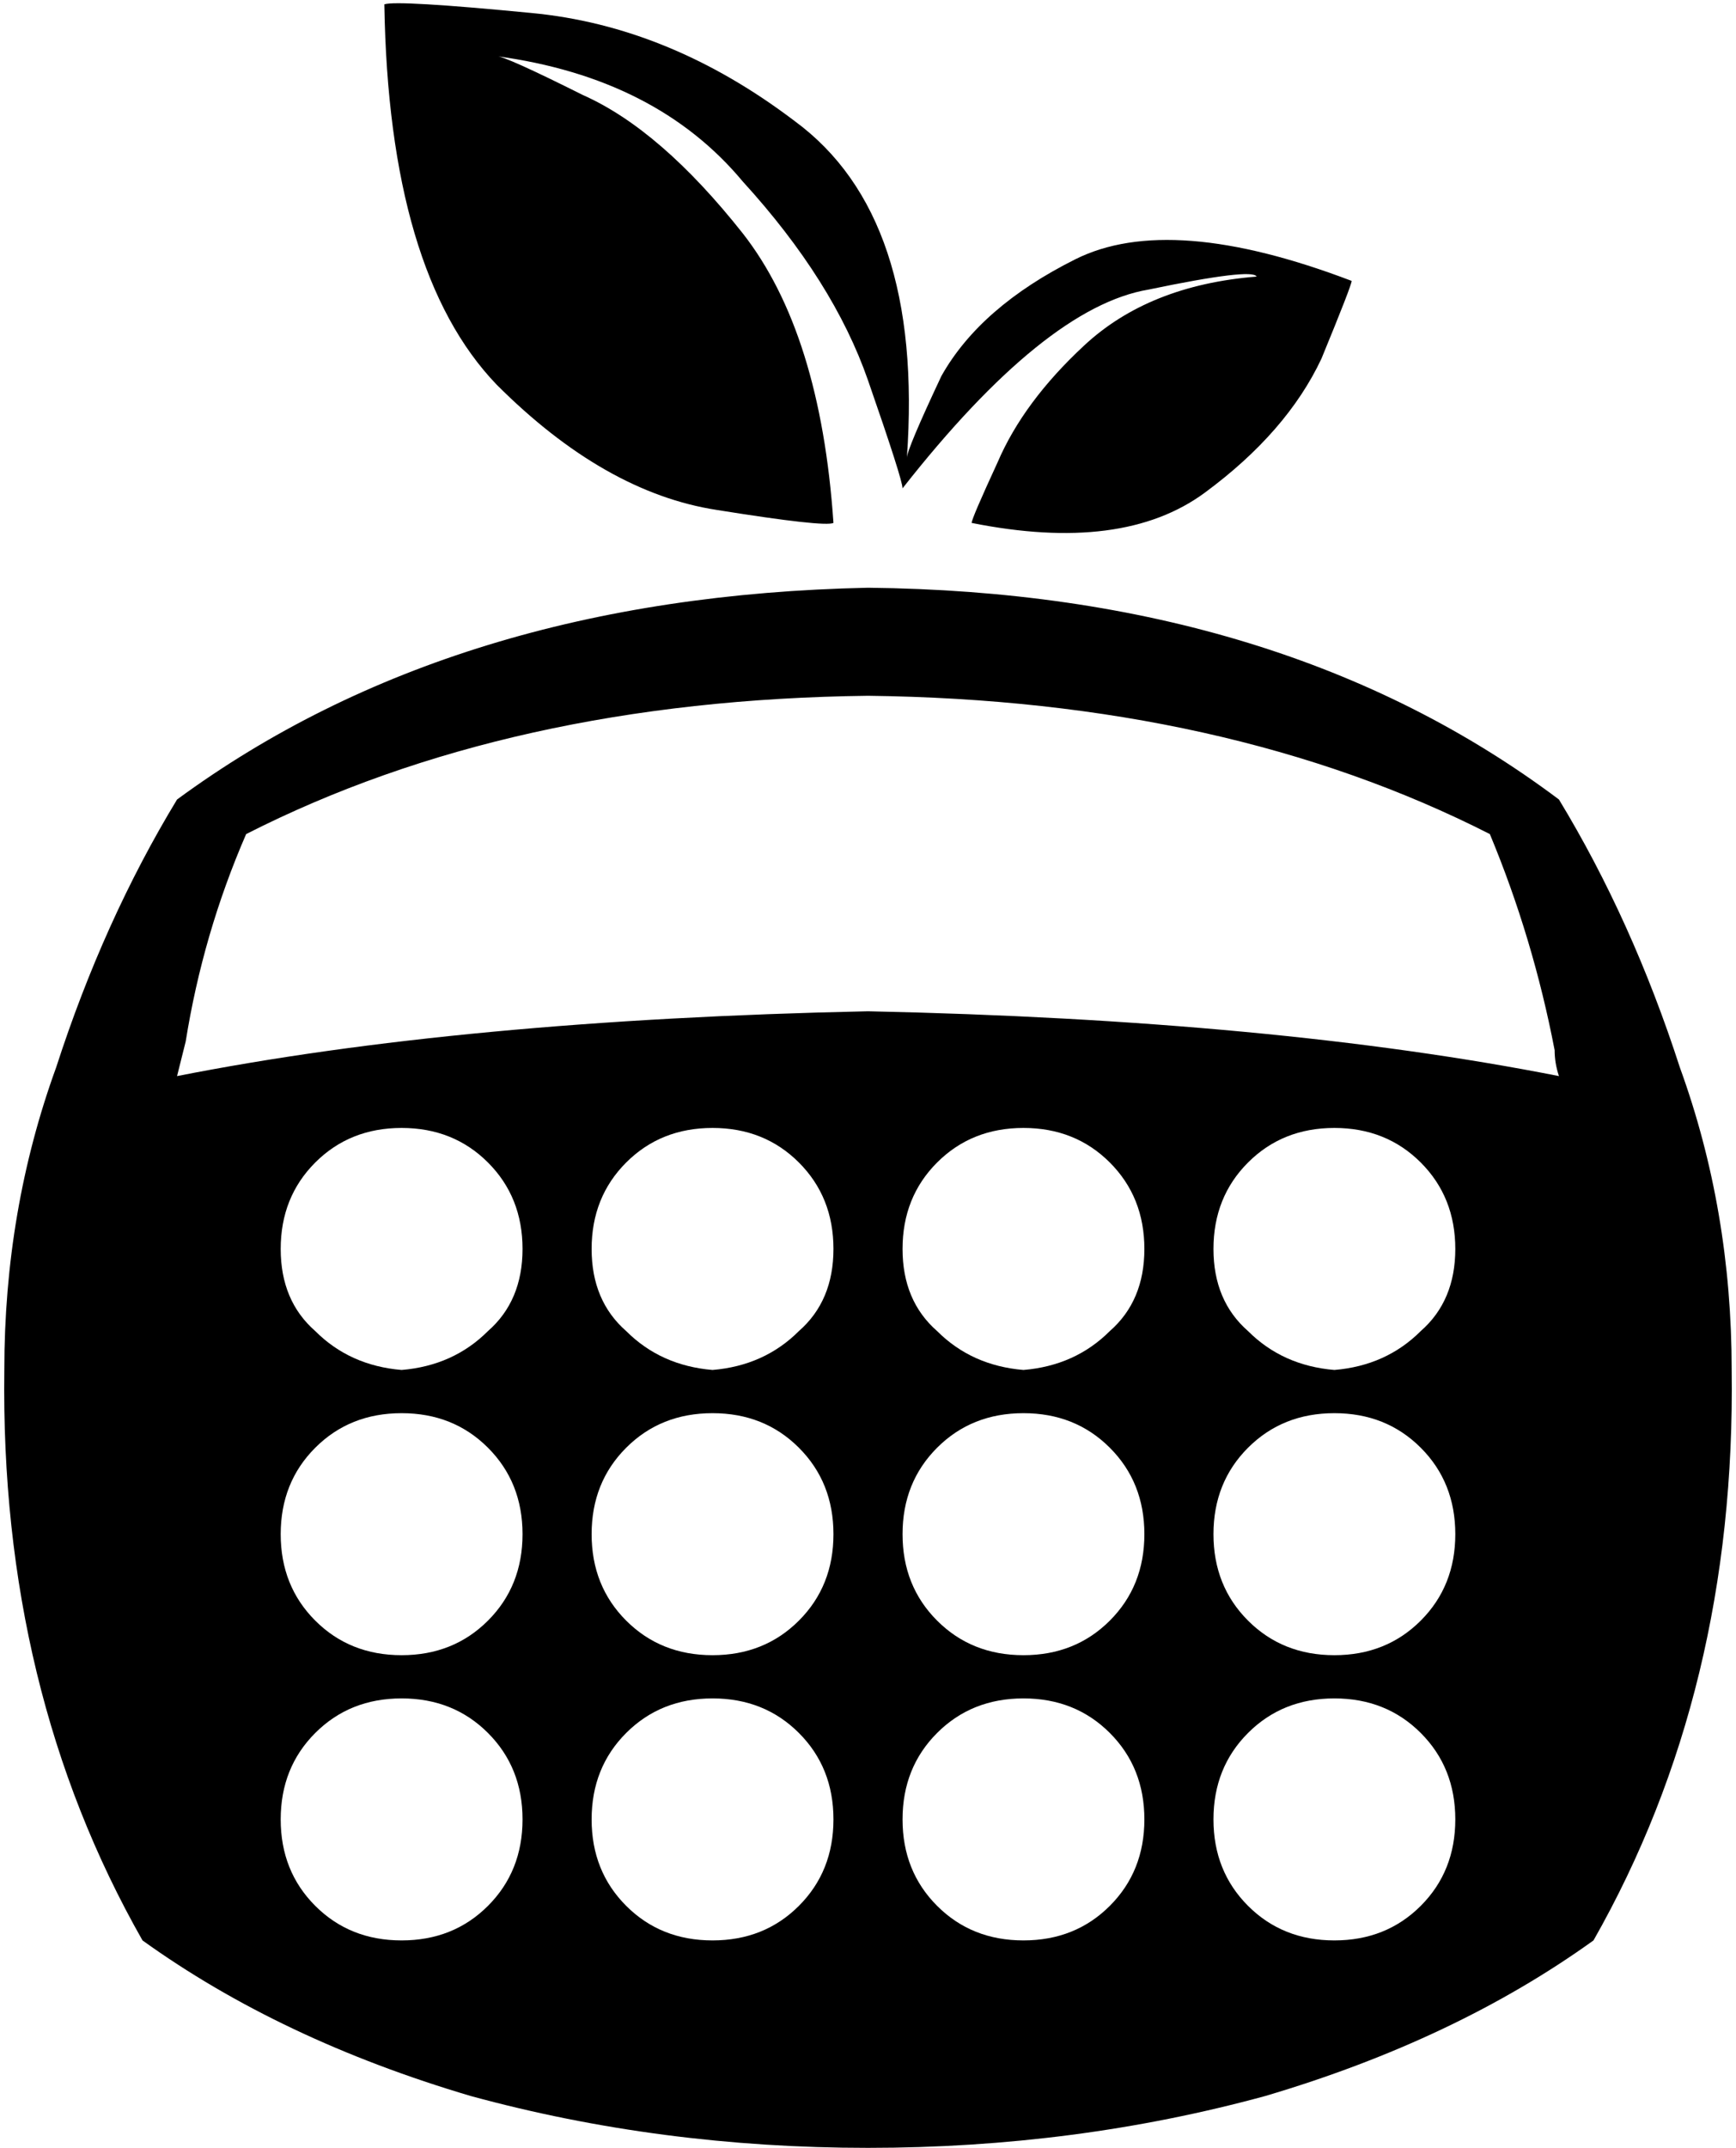 <svg viewBox="0 0 402 497">
  <path
    d="M 89 1 Q 92 0 123 3 L 123 3 Q 155 6 184 28 L 184 28 Q 214 50 210 106 Q 210 104 218 87 Q 227 71 249 60 Q 271 49 313 65 Q 313 66 306 83 Q 298 100 279 114 Q 260 128 225 121 Q 225 120 231 107 Q 237 93 251 80 Q 266 66 291 64 Q 290 62 266 67 Q 242 71 209 113 Q 209 111 201 88 Q 193 65 172 42 Q 152 18 115 13 Q 117 13 135 22 Q 153 30 172 54 Q 190 77 193 121 Q 191 122 166 118 Q 140 114 115 89 Q 90 63 89 1 L 89 1 Z M 401 317 Q 402 391 369 449 Q 337 472 293 485 Q 249 497 201 497 Q 153 497 109 485 Q 65 472 33 449 Q 0 391 1 317 Q 1 280 13 247 Q 24 213 41 185 Q 105 138 201 136 Q 297 137 361 185 Q 378 213 389 247 Q 401 280 401 317 L 401 317 Z M 121 421 Q 121 409 113 401 L 113 401 Q 105 393 93 393 Q 81 393 73 401 Q 65 409 65 421 Q 65 433 73 441 Q 81 449 93 449 Q 105 449 113 441 Q 121 433 121 421 L 121 421 Z M 121 355 Q 121 343 113 335 L 113 335 Q 105 327 93 327 Q 81 327 73 335 Q 65 343 65 355 Q 65 367 73 375 Q 81 383 93 383 Q 105 383 113 375 Q 121 367 121 355 L 121 355 Z M 121 289 Q 121 277 113 269 L 113 269 Q 105 261 93 261 Q 81 261 73 269 Q 65 277 65 289 Q 65 301 73 308 Q 81 316 93 317 Q 105 316 113 308 Q 121 301 121 289 L 121 289 Z M 193 421 Q 193 409 185 401 L 185 401 Q 177 393 165 393 Q 153 393 145 401 Q 137 409 137 421 Q 137 433 145 441 Q 153 449 165 449 Q 177 449 185 441 Q 193 433 193 421 L 193 421 Z M 193 355 Q 193 343 185 335 L 185 335 Q 177 327 165 327 Q 153 327 145 335 Q 137 343 137 355 Q 137 367 145 375 Q 153 383 165 383 Q 177 383 185 375 Q 193 367 193 355 L 193 355 Z M 193 289 Q 193 277 185 269 L 185 269 Q 177 261 165 261 Q 153 261 145 269 Q 137 277 137 289 Q 137 301 145 308 Q 153 316 165 317 Q 177 316 185 308 Q 193 301 193 289 L 193 289 Z M 265 421 Q 265 409 257 401 L 257 401 Q 249 393 237 393 Q 225 393 217 401 Q 209 409 209 421 Q 209 433 217 441 Q 225 449 237 449 Q 249 449 257 441 Q 265 433 265 421 L 265 421 Z M 265 355 Q 265 343 257 335 L 257 335 Q 249 327 237 327 Q 225 327 217 335 Q 209 343 209 355 Q 209 367 217 375 Q 225 383 237 383 Q 249 383 257 375 Q 265 367 265 355 L 265 355 Z M 265 289 Q 265 277 257 269 L 257 269 Q 249 261 237 261 Q 225 261 217 269 Q 209 277 209 289 Q 209 301 217 308 Q 225 316 237 317 Q 249 316 257 308 Q 265 301 265 289 L 265 289 Z M 337 421 Q 337 409 329 401 L 329 401 Q 321 393 309 393 Q 297 393 289 401 Q 281 409 281 421 Q 281 433 289 441 Q 297 449 309 449 Q 321 449 329 441 Q 337 433 337 421 L 337 421 Z M 337 355 Q 337 343 329 335 L 329 335 Q 321 327 309 327 Q 297 327 289 335 Q 281 343 281 355 Q 281 367 289 375 Q 297 383 309 383 Q 321 383 329 375 Q 337 367 337 355 L 337 355 Z M 337 289 Q 337 277 329 269 L 329 269 Q 321 261 309 261 Q 297 261 289 269 Q 281 277 281 289 Q 281 301 289 308 Q 297 316 309 317 Q 321 316 329 308 Q 337 301 337 289 L 337 289 Z M 361 249 Q 360 246 360 243 L 360 243 Q 355 217 345 193 Q 284 162 201 161 Q 118 162 57 193 Q 47 216 43 241 Q 42 245 41 249 Q 107 236 201 234 Q 295 236 361 249 L 361 249 Z"
  />
</svg>